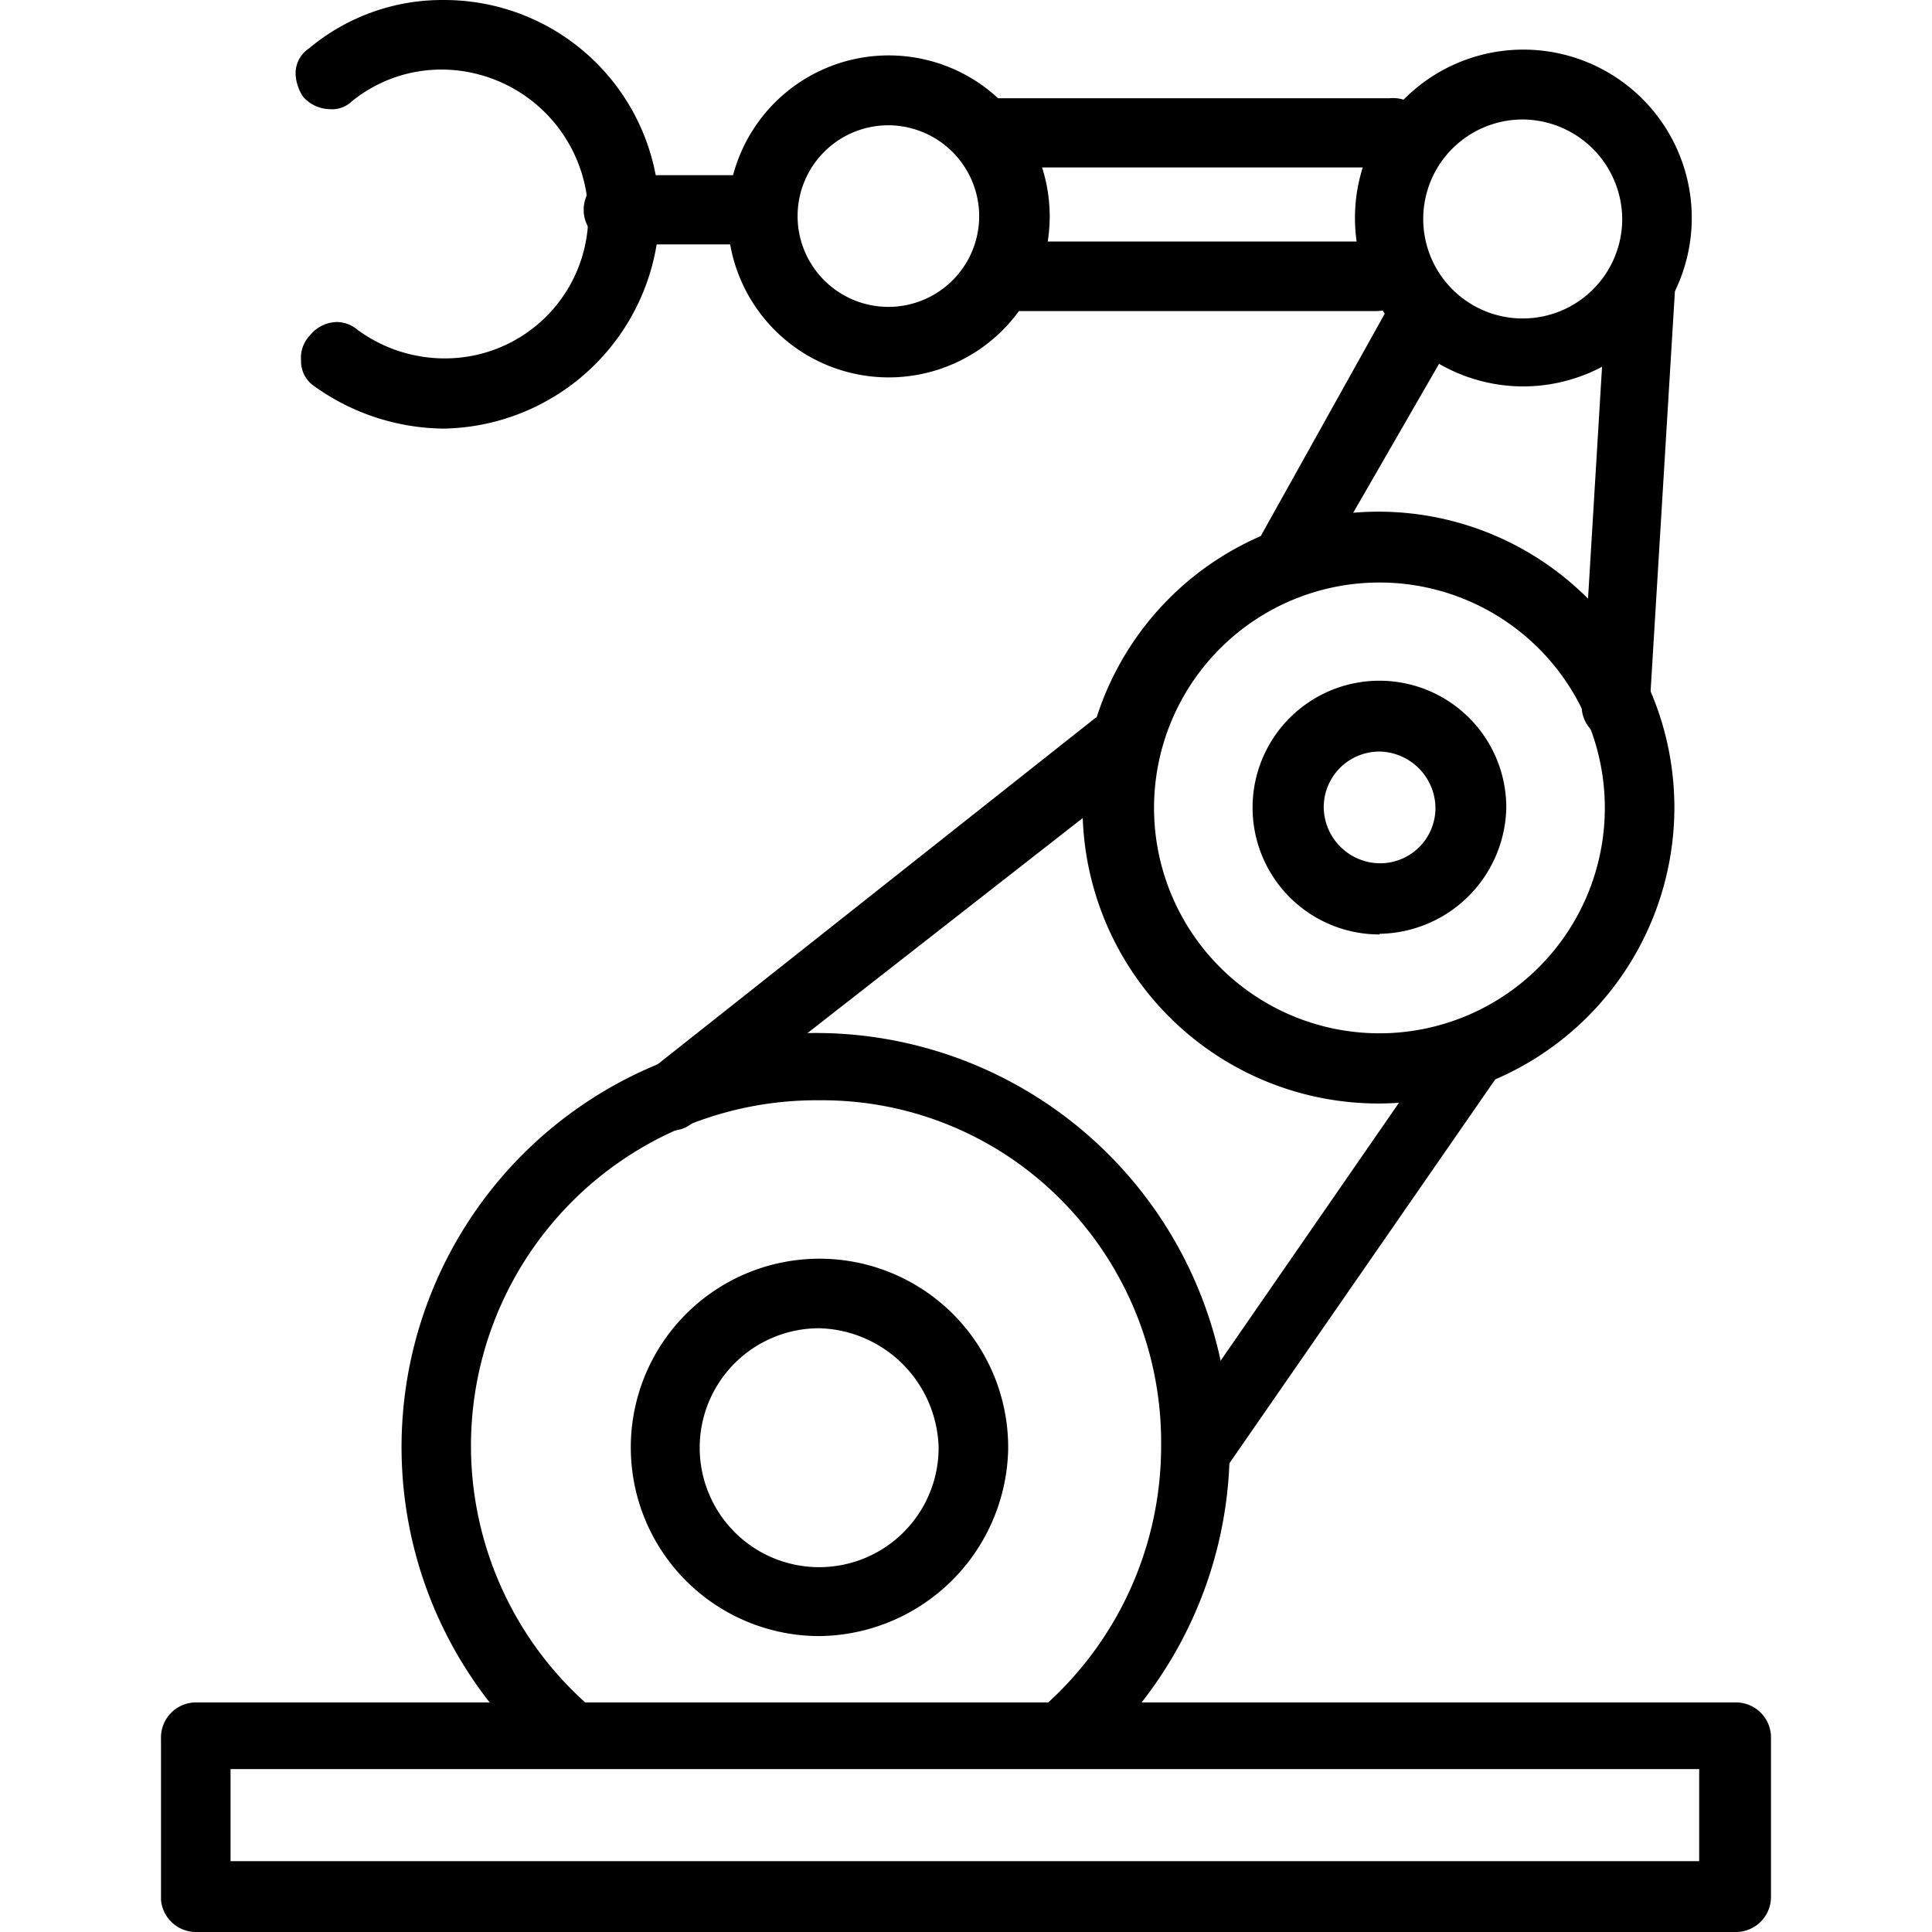 <?xml version="1.0" standalone="no"?><!DOCTYPE svg PUBLIC " -//W3C//DTD SVG 1.1//EN" "http://www.w3.org/Graphics/SVG/1.1/DTD/svg11.dtd"><svg t="1637636643032" class="icon" viewBox="0 0 1024 1024" version="1.1" xmlns="http://www.w3.org/2000/svg" p-id="2537" xmlns:xlink="http://www.w3.org/1999/xlink" width="256" height="256"><defs><style type="text/css"></style></defs><path d="M329.555 129.545a18.432 18.432 0 1 1 0-36.693h67.071a18.432 18.432 0 1 1 0 36.693z"></path><path d="M235.006 227.165a119.465 119.465 0 0 1-68.266-22.357 15.872 15.872 0 0 1-7.168-13.653 17.066 17.066 0 0 1 4.779-13.483 18.773 18.773 0 0 1 13.995-6.997 17.066 17.066 0 0 1 11.093 4.096 78.165 78.165 0 0 0 46.421 15.189 75.946 75.946 0 0 0 75.946-75.605 77.994 77.994 0 0 0-76.799-77.482 75.263 75.263 0 0 0-48.81 17.066 14.677 14.677 0 0 1-11.093 3.925A19.285 19.285 0 0 1 160.597 51.21a23.552 23.552 0 0 1-3.925-11.947 15.872 15.872 0 0 1 7.168-13.653A109.908 109.908 0 0 1 235.86 0.01a114.004 114.004 0 0 1 113.663 113.663 116.393 116.393 0 0 1-114.516 113.492z"></path><path d="M300.712 936.79a19.114 19.114 0 0 1-11.264-3.925h-0.853a219.475 219.475 0 1 1 290.13-2.389 18.773 18.773 0 0 1-11.947 3.925 17.066 17.066 0 0 1-12.117-4.779h-0.853a17.066 17.066 0 0 1-4.779-13.653 18.773 18.773 0 0 1 5.632-12.8 184.147 184.147 0 0 0 60.757-136.532A182.27 182.27 0 0 0 563.195 636.761a178.174 178.174 0 0 0-128.852-53.589A183.123 183.123 0 0 0 312.659 904.534a17.066 17.066 0 0 1 1.536 25.6 13.995 13.995 0 0 1-13.483 7.168z m430.417-351.911A156.841 156.841 0 1 1 887.458 428.038a157.012 157.012 0 0 1-156.329 156.841z m0-276.136a119.465 119.465 0 1 0 119.465 119.465 119.465 119.465 0 0 0-119.465-119.465zM471.036 200.029a85.332 85.332 0 1 1 85.332-85.332 85.332 85.332 0 0 1-85.332 85.332z m0-133.631a48.127 48.127 0 1 0 47.957 47.957 48.298 48.298 0 0 0-47.957-47.957z"></path><path d="M434.343 867.158A100.01 100.01 0 1 1 534.353 768.002a101.204 101.204 0 0 1-100.01 99.156z m0-163.156a63.317 63.317 0 1 0 63.146 63.146 65.023 65.023 0 0 0-63.146-63.146zM635.045 785.069a17.066 17.066 0 0 1-7.168-1.536h-2.389a15.019 15.019 0 0 1-7.168-11.947 20.48 20.48 0 0 1 3.243-13.653L767.993 546.138a19.968 19.968 0 0 1 15.189-8.021 14.848 14.848 0 0 1 7.168 1.536l2.389 0.853a15.189 15.189 0 0 1 7.168 12.117 19.797 19.797 0 0 1-3.243 13.483L650.234 777.559a17.066 17.066 0 0 1-15.189 7.509zM355.837 599.215a20.992 20.992 0 0 1-14.336-6.485 24.234 24.234 0 0 1-3.925-12.117 15.531 15.531 0 0 1 7.168-13.483L580.261 380.764a23.552 23.552 0 0 1 11.093-3.925 22.186 22.186 0 0 1 14.507 6.315v0.853l0.853 0.853a23.893 23.893 0 0 1 4.096 11.947 16.042 16.042 0 0 1-7.339 13.653L367.101 595.119a17.066 17.066 0 0 1-11.264 4.096z m375.463-103.935a67.242 67.242 0 1 1 67.071-67.242A68.266 68.266 0 0 1 731.129 494.938z m0-96.938a29.525 29.525 0 0 0-29.696 29.696 30.037 30.037 0 0 0 29.696 29.525 29.354 29.354 0 0 0 29.525-29.525 30.208 30.208 0 0 0-29.696-29.696zM807.075 204.808a89.258 89.258 0 1 1 89.599-88.746 89.428 89.428 0 0 1-89.599 88.746z m0-141.481a52.735 52.735 0 1 0 52.735 52.735 53.077 53.077 0 0 0-52.735-52.735z"></path><path d="M856.739 392.539a18.432 18.432 0 0 1-18.432-19.285l13.483-223.059a17.92 17.92 0 0 1 18.432-17.066 17.066 17.066 0 0 1 13.653 6.485 17.066 17.066 0 0 1 3.925 13.653l-13.483 221.864A17.066 17.066 0 0 1 856.739 392.539z m-170.665-83.284a16.042 16.042 0 0 1-8.704-2.389h-1.536a19.285 19.285 0 0 1-8.021-10.411 17.066 17.066 0 0 1 1.536-14.336L733.86 166.408a18.261 18.261 0 0 1 17.066-9.557 17.066 17.066 0 0 1 8.875 2.389h1.536a19.285 19.285 0 0 1 8.021 10.411 18.09 18.09 0 0 1-1.536 14.336l-66.389 115.199a18.09 18.09 0 0 1-16.042 9.557zM524.625 88.756a18.432 18.432 0 1 1 0-36.693h211.966a18.432 18.432 0 1 1 0 36.693z"></path><path d="M540.667 164.872a18.432 18.432 0 1 1 0-36.864h188.755a18.432 18.432 0 0 1 0 36.864zM919.885 902.315H103.765A18.602 18.602 0 0 0 85.333 921.6v85.332a18.602 18.602 0 0 0 18.432 17.066H919.885a18.602 18.602 0 0 0 18.773-18.432V921.6a18.602 18.602 0 0 0-18.773-19.285z m-19.285 84.138H122.197v-48.81h778.402z"></path></svg>